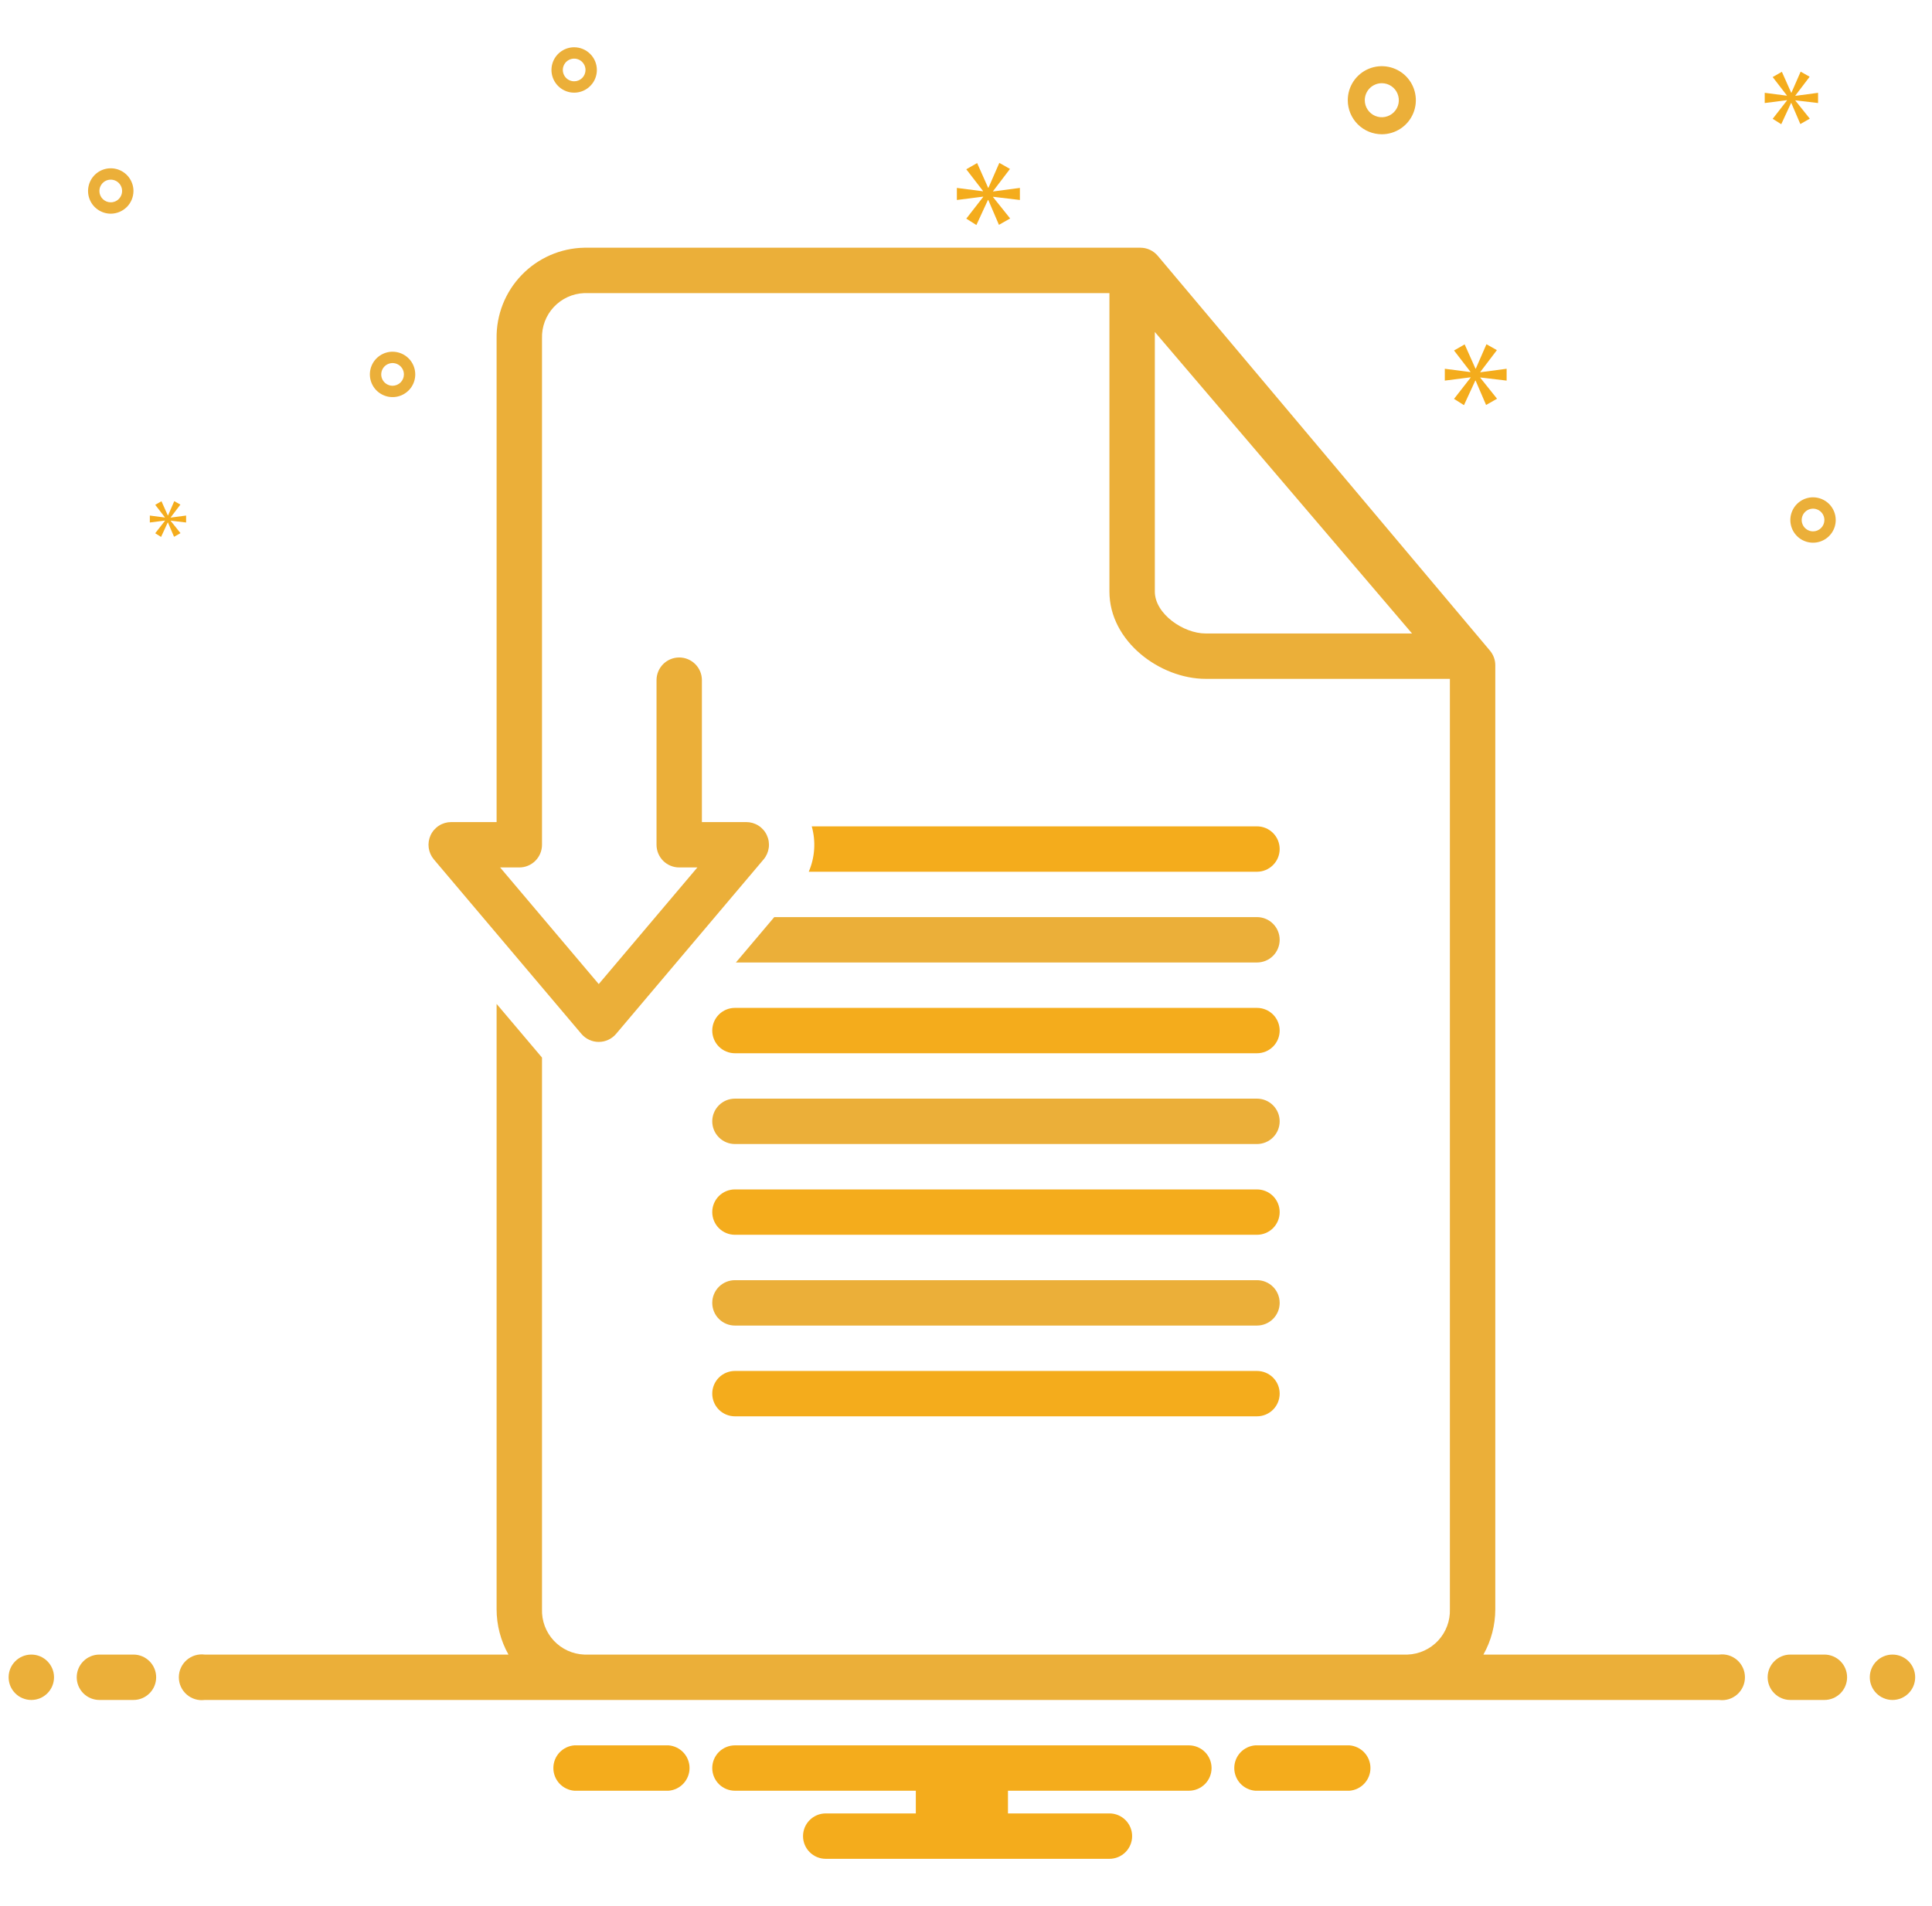 <svg width="76" height="75" viewBox="0 0 76 75" fill="none" xmlns="http://www.w3.org/2000/svg">
<g clip-path="url(#clip0_9309_1819)">
<path d="M28.018 40.551C28.018 40.787 28.112 41.014 28.279 41.182C28.447 41.349 28.674 41.443 28.91 41.443H49.446C49.683 41.443 49.91 41.349 50.078 41.182C50.245 41.014 50.339 40.787 50.339 40.551C50.339 40.314 50.245 40.087 50.078 39.919C49.91 39.752 49.683 39.658 49.446 39.658H28.91C28.674 39.658 28.447 39.752 28.279 39.919C28.112 40.087 28.018 40.314 28.018 40.551Z" fill="#F4AC1C"/>
<path d="M28.91 45.015H49.446C49.683 45.015 49.91 44.921 50.078 44.753C50.245 44.586 50.339 44.359 50.339 44.122C50.339 43.885 50.245 43.658 50.078 43.491C49.91 43.323 49.683 43.229 49.446 43.229H28.91C28.674 43.229 28.447 43.323 28.279 43.491C28.112 43.658 28.018 43.885 28.018 44.122C28.018 44.359 28.112 44.586 28.279 44.753C28.447 44.921 28.674 45.015 28.91 45.015Z" fill="#EBAF39"/>
<path d="M28.91 48.586H49.446C49.683 48.586 49.91 48.492 50.078 48.325C50.245 48.157 50.339 47.93 50.339 47.694C50.339 47.457 50.245 47.23 50.078 47.062C49.91 46.895 49.683 46.801 49.446 46.801H28.91C28.674 46.801 28.447 46.895 28.279 47.062C28.112 47.23 28.018 47.457 28.018 47.694C28.018 47.93 28.112 48.157 28.279 48.325C28.447 48.492 28.674 48.586 28.91 48.586Z" fill="#F4AC1C"/>
<path d="M28.91 52.158H49.446C49.683 52.158 49.91 52.064 50.078 51.896C50.245 51.729 50.339 51.502 50.339 51.265C50.339 51.028 50.245 50.801 50.078 50.633C49.91 50.466 49.683 50.372 49.446 50.372H28.91C28.674 50.372 28.447 50.466 28.279 50.633C28.112 50.801 28.018 51.028 28.018 51.265C28.018 51.502 28.112 51.729 28.279 51.896C28.447 52.064 28.674 52.158 28.91 52.158Z" fill="#EBAF39"/>
<path d="M28.91 55.729H49.446C49.683 55.729 49.91 55.635 50.078 55.468C50.245 55.3 50.339 55.073 50.339 54.836C50.339 54.599 50.245 54.372 50.078 54.205C49.91 54.038 49.683 53.944 49.446 53.944H28.91C28.674 53.944 28.447 54.038 28.279 54.205C28.112 54.372 28.018 54.599 28.018 54.836C28.018 55.073 28.112 55.3 28.279 55.468C28.447 55.635 28.674 55.729 28.91 55.729Z" fill="#F4AC1C"/>
<path d="M28.948 37.872H49.446C49.683 37.872 49.91 37.778 50.078 37.611C50.245 37.443 50.339 37.216 50.339 36.979C50.339 36.742 50.245 36.515 50.078 36.348C49.91 36.18 49.683 36.086 49.446 36.086H30.458L28.948 37.872Z" fill="#EBAF39"/>
<path d="M31.814 34.301H49.446C49.683 34.301 49.91 34.206 50.077 34.039C50.245 33.872 50.339 33.645 50.339 33.408C50.339 33.171 50.245 32.944 50.077 32.776C49.91 32.609 49.683 32.515 49.446 32.515H31.932C32.099 33.106 32.057 33.736 31.814 34.301Z" fill="#F4AC1C"/>
<path d="M54.357 5.283C54.622 5.283 54.881 5.204 55.101 5.057C55.321 4.91 55.493 4.701 55.594 4.456C55.696 4.211 55.722 3.942 55.67 3.682C55.619 3.422 55.491 3.184 55.304 2.996C55.117 2.809 54.878 2.682 54.618 2.63C54.358 2.578 54.089 2.605 53.844 2.706C53.6 2.807 53.391 2.979 53.243 3.199C53.096 3.42 53.018 3.679 53.018 3.943C53.018 4.298 53.159 4.639 53.41 4.89C53.661 5.141 54.002 5.282 54.357 5.283ZM54.357 3.274C54.489 3.274 54.619 3.313 54.729 3.387C54.839 3.46 54.925 3.565 54.975 3.687C55.026 3.81 55.039 3.944 55.014 4.074C54.988 4.204 54.924 4.323 54.83 4.417C54.737 4.511 54.617 4.574 54.487 4.6C54.358 4.626 54.223 4.613 54.101 4.562C53.978 4.511 53.874 4.426 53.8 4.315C53.727 4.205 53.687 4.076 53.687 3.943C53.687 3.766 53.758 3.596 53.883 3.47C54.009 3.345 54.179 3.274 54.357 3.274Z" fill="#EBAF39"/>
<path d="M15.443 13.839C15.266 13.839 15.093 13.892 14.947 13.99C14.8 14.088 14.685 14.227 14.618 14.39C14.55 14.554 14.533 14.733 14.567 14.906C14.601 15.079 14.686 15.239 14.811 15.364C14.936 15.488 15.095 15.573 15.268 15.608C15.442 15.642 15.621 15.625 15.784 15.557C15.947 15.489 16.087 15.375 16.185 15.228C16.283 15.081 16.335 14.909 16.335 14.732C16.335 14.495 16.241 14.268 16.074 14.101C15.906 13.934 15.679 13.84 15.443 13.839ZM15.443 15.179C15.354 15.179 15.268 15.152 15.195 15.103C15.121 15.054 15.064 14.985 15.03 14.903C14.996 14.821 14.988 14.732 15.005 14.645C15.022 14.559 15.065 14.479 15.127 14.416C15.189 14.354 15.269 14.312 15.356 14.294C15.442 14.277 15.532 14.286 15.614 14.32C15.695 14.354 15.765 14.411 15.814 14.484C15.863 14.557 15.889 14.644 15.889 14.732C15.889 14.851 15.842 14.964 15.758 15.048C15.675 15.131 15.561 15.178 15.443 15.179Z" fill="#EBAF39"/>
<path d="M22.586 1.86C22.41 1.86 22.237 1.912 22.09 2.011C21.943 2.109 21.829 2.248 21.761 2.411C21.694 2.574 21.676 2.754 21.71 2.927C21.745 3.1 21.83 3.259 21.955 3.384C22.08 3.509 22.239 3.594 22.412 3.629C22.585 3.663 22.765 3.645 22.928 3.578C23.091 3.51 23.23 3.396 23.329 3.249C23.427 3.102 23.479 2.93 23.479 2.753C23.479 2.516 23.385 2.289 23.217 2.122C23.05 1.955 22.823 1.86 22.586 1.86ZM22.586 3.199C22.498 3.199 22.412 3.173 22.338 3.124C22.265 3.075 22.208 3.005 22.174 2.924C22.14 2.842 22.131 2.752 22.148 2.666C22.166 2.579 22.208 2.5 22.27 2.437C22.333 2.375 22.413 2.332 22.499 2.315C22.586 2.298 22.675 2.307 22.757 2.341C22.839 2.374 22.908 2.432 22.957 2.505C23.006 2.578 23.033 2.665 23.033 2.753C23.032 2.871 22.985 2.985 22.902 3.069C22.818 3.152 22.705 3.199 22.586 3.199Z" fill="#EBAF39"/>
<path d="M71.321 19.568C71.144 19.568 70.971 19.621 70.825 19.719C70.678 19.817 70.563 19.956 70.496 20.12C70.428 20.283 70.41 20.462 70.445 20.636C70.479 20.809 70.564 20.968 70.689 21.093C70.814 21.218 70.973 21.302 71.146 21.337C71.32 21.371 71.499 21.354 71.662 21.286C71.825 21.219 71.965 21.104 72.063 20.957C72.161 20.811 72.213 20.638 72.213 20.461C72.213 20.225 72.119 19.998 71.952 19.83C71.784 19.663 71.557 19.569 71.321 19.568ZM71.321 20.908C71.232 20.908 71.146 20.881 71.073 20.832C70.999 20.783 70.942 20.714 70.908 20.632C70.874 20.55 70.865 20.461 70.883 20.374C70.9 20.288 70.942 20.208 71.005 20.146C71.067 20.083 71.147 20.041 71.234 20.023C71.32 20.006 71.41 20.015 71.491 20.049C71.573 20.083 71.643 20.14 71.692 20.213C71.741 20.287 71.767 20.373 71.767 20.461C71.767 20.58 71.72 20.693 71.636 20.777C71.552 20.86 71.439 20.908 71.321 20.908Z" fill="#EBAF39"/>
<path d="M5.25 7.515C5.25 7.338 5.197 7.166 5.099 7.019C5.001 6.872 4.862 6.758 4.698 6.69C4.535 6.622 4.356 6.605 4.183 6.639C4.009 6.674 3.85 6.759 3.725 6.884C3.601 7.008 3.515 7.167 3.481 7.341C3.447 7.514 3.464 7.693 3.532 7.857C3.599 8.02 3.714 8.159 3.861 8.257C4.008 8.355 4.18 8.408 4.357 8.408C4.593 8.407 4.82 8.313 4.988 8.146C5.155 7.979 5.249 7.752 5.25 7.515ZM3.91 7.515C3.91 7.427 3.936 7.34 3.986 7.267C4.035 7.193 4.104 7.136 4.186 7.102C4.267 7.069 4.357 7.06 4.444 7.077C4.53 7.094 4.61 7.137 4.672 7.199C4.735 7.262 4.777 7.341 4.795 7.428C4.812 7.514 4.803 7.604 4.769 7.686C4.735 7.767 4.678 7.837 4.605 7.886C4.531 7.935 4.445 7.961 4.357 7.961C4.238 7.961 4.125 7.914 4.041 7.83C3.957 7.747 3.91 7.633 3.91 7.515Z" fill="#EBAF39"/>
<path d="M39.066 7.52L39.73 6.647L39.311 6.409L38.884 7.387H38.87L38.438 6.416L38.011 6.661L38.668 7.513V7.527L37.641 7.394V7.869L38.675 7.737V7.75L38.011 8.603L38.409 8.854L38.863 7.869H38.877L39.296 8.847L39.737 8.596L39.066 7.758V7.743L40.12 7.869V7.394L39.066 7.534V7.52Z" fill="#F4AC1C"/>
<path d="M6.489 20.491L6.106 20.982L6.336 21.127L6.598 20.559H6.606L6.847 21.122L7.1 20.978L6.714 20.495V20.487L7.321 20.559V20.286L6.714 20.366V20.358L7.096 19.855L6.855 19.719L6.61 20.282H6.602L6.352 19.723L6.106 19.863L6.485 20.355V20.363L5.894 20.286V20.559L6.489 20.483V20.491Z" fill="#F4AC1C"/>
<path d="M59.267 14.976V14.51L58.233 14.647V14.633L58.884 13.777L58.473 13.545L58.055 14.504H58.041L57.616 13.551L57.198 13.791L57.842 14.627V14.641L56.835 14.51V14.976L57.849 14.846V14.86L57.198 15.695L57.589 15.942L58.034 14.976H58.047L58.459 15.935L58.89 15.689L58.233 14.867V14.853L59.267 14.976Z" fill="#F4AC1C"/>
<path d="M70.626 3.758L71.187 3.02L70.833 2.819L70.472 3.646H70.46L70.094 2.825L69.733 3.032L70.289 3.753V3.765L69.42 3.652V4.054L70.295 3.942V3.954L69.733 4.675L70.07 4.887L70.455 4.054H70.466L70.821 4.881L71.193 4.669L70.626 3.959V3.948L71.518 4.054V3.652L70.626 3.771V3.758Z" fill="#F4AC1C"/>
<path d="M1.232 66.89C1.725 66.89 2.125 66.49 2.125 65.997C2.125 65.504 1.725 65.104 1.232 65.104C0.739 65.104 0.339 65.504 0.339 65.997C0.339 66.49 0.739 66.89 1.232 66.89Z" fill="#EBAF39"/>
<path d="M5.25 65.104H3.91C3.674 65.104 3.447 65.198 3.279 65.366C3.112 65.533 3.018 65.76 3.018 65.997C3.018 66.234 3.112 66.461 3.279 66.628C3.447 66.796 3.674 66.89 3.91 66.89H5.25C5.487 66.89 5.714 66.796 5.881 66.628C6.049 66.461 6.143 66.234 6.143 65.997C6.143 65.76 6.049 65.533 5.881 65.366C5.714 65.198 5.487 65.104 5.25 65.104Z" fill="#EBAF39"/>
<path d="M71.767 65.104H70.428C70.191 65.104 69.964 65.198 69.797 65.366C69.629 65.533 69.535 65.76 69.535 65.997C69.535 66.234 69.629 66.461 69.797 66.628C69.964 66.796 70.191 66.89 70.428 66.89H71.767C72.004 66.89 72.231 66.796 72.399 66.628C72.566 66.461 72.66 66.234 72.66 65.997C72.66 65.76 72.566 65.533 72.399 65.366C72.231 65.198 72.004 65.104 71.767 65.104Z" fill="#EBAF39"/>
<path d="M74.446 66.89C74.939 66.89 75.338 66.49 75.338 65.997C75.338 65.504 74.939 65.104 74.446 65.104C73.953 65.104 73.553 65.504 73.553 65.997C73.553 66.49 73.953 66.89 74.446 66.89Z" fill="#EBAF39"/>
<path d="M53.086 68.676H49.377C49.153 68.694 48.943 68.796 48.79 68.961C48.638 69.126 48.553 69.343 48.553 69.569C48.553 69.794 48.638 70.01 48.79 70.176C48.943 70.341 49.153 70.443 49.377 70.461H53.086C53.31 70.443 53.52 70.341 53.672 70.176C53.825 70.01 53.91 69.794 53.91 69.569C53.91 69.343 53.825 69.126 53.672 68.961C53.52 68.796 53.31 68.694 53.086 68.676Z" fill="#F4AC1C"/>
<path d="M26.301 68.676H22.592C22.367 68.694 22.158 68.796 22.005 68.961C21.852 69.126 21.768 69.343 21.768 69.569C21.768 69.794 21.852 70.01 22.005 70.176C22.158 70.341 22.367 70.443 22.592 70.461H26.301C26.525 70.443 26.735 70.341 26.887 70.176C27.04 70.01 27.125 69.794 27.125 69.569C27.125 69.343 27.04 69.126 26.887 68.961C26.735 68.796 26.525 68.694 26.301 68.676Z" fill="#F4AC1C"/>
<path d="M46.768 68.676H28.91C28.674 68.676 28.447 68.77 28.279 68.937C28.112 69.105 28.018 69.332 28.018 69.569C28.018 69.805 28.112 70.032 28.279 70.2C28.447 70.367 28.674 70.461 28.91 70.461H36.026V71.354H32.482C32.245 71.354 32.018 71.448 31.851 71.616C31.683 71.783 31.589 72.01 31.589 72.247C31.589 72.484 31.683 72.711 31.851 72.878C32.018 73.046 32.245 73.14 32.482 73.14H43.643C43.879 73.14 44.106 73.046 44.274 72.878C44.441 72.711 44.535 72.484 44.535 72.247C44.535 72.01 44.441 71.783 44.274 71.616C44.106 71.448 43.879 71.354 43.643 71.354H39.651V70.461H46.768C47.004 70.461 47.231 70.367 47.399 70.2C47.566 70.032 47.66 69.805 47.66 69.569C47.66 69.332 47.566 69.105 47.399 68.937C47.231 68.77 47.004 68.676 46.768 68.676Z" fill="#F4AC1C"/>
<path d="M67.625 65.104H58.354C58.66 64.559 58.821 63.944 58.821 63.318V26.175C58.821 25.965 58.746 25.762 58.611 25.601L45.543 10.065C45.459 9.966 45.354 9.885 45.236 9.83C45.118 9.775 44.99 9.747 44.86 9.747H22.985C22.054 9.764 21.168 10.15 20.522 10.82C19.875 11.489 19.52 12.388 19.535 13.318V32.347H17.749C17.579 32.347 17.412 32.395 17.269 32.487C17.125 32.578 17.011 32.709 16.939 32.864C16.868 33.018 16.842 33.19 16.864 33.358C16.887 33.527 16.958 33.686 17.067 33.816L22.871 40.681C22.955 40.78 23.059 40.859 23.177 40.914C23.295 40.969 23.423 40.997 23.553 40.997C23.683 40.997 23.811 40.969 23.929 40.914C24.047 40.859 24.151 40.78 24.235 40.681L30.038 33.816C30.148 33.686 30.218 33.527 30.241 33.358C30.264 33.19 30.238 33.018 30.166 32.864C30.095 32.709 29.98 32.578 29.837 32.487C29.693 32.395 29.527 32.347 29.356 32.347H27.611V26.763C27.611 26.526 27.517 26.299 27.35 26.132C27.182 25.964 26.955 25.87 26.718 25.87C26.482 25.87 26.255 25.964 26.087 26.132C25.92 26.299 25.826 26.526 25.826 26.763V33.239C25.826 33.476 25.92 33.703 26.087 33.871C26.255 34.038 26.482 34.132 26.718 34.132H27.433L23.553 38.721L19.673 34.132H20.428C20.665 34.132 20.892 34.038 21.059 33.871C21.227 33.703 21.321 33.476 21.321 33.239V13.319C21.306 12.861 21.472 12.417 21.784 12.082C22.096 11.748 22.527 11.55 22.985 11.533H43.642V23.277C43.642 25.242 45.64 26.711 47.427 26.711H57.035V63.319C57.05 63.776 56.883 64.22 56.572 64.555C56.26 64.889 55.828 65.087 55.371 65.104H22.985C22.527 65.087 22.096 64.889 21.784 64.555C21.472 64.22 21.306 63.776 21.321 63.319V41.613L19.535 39.501V63.318C19.535 63.944 19.695 64.559 20.002 65.104H8.052C7.925 65.088 7.796 65.098 7.674 65.135C7.551 65.173 7.438 65.236 7.342 65.32C7.245 65.405 7.168 65.509 7.115 65.626C7.062 65.742 7.035 65.869 7.035 65.997C7.035 66.125 7.062 66.252 7.115 66.368C7.168 66.485 7.245 66.589 7.342 66.674C7.438 66.758 7.551 66.821 7.674 66.859C7.796 66.896 7.925 66.906 8.052 66.89H67.625C67.752 66.906 67.881 66.896 68.004 66.859C68.126 66.821 68.239 66.758 68.336 66.674C68.432 66.589 68.509 66.485 68.562 66.368C68.615 66.252 68.642 66.125 68.642 65.997C68.642 65.869 68.615 65.742 68.562 65.626C68.509 65.509 68.432 65.405 68.336 65.32C68.239 65.236 68.126 65.173 68.004 65.135C67.881 65.098 67.752 65.088 67.625 65.104ZM47.427 24.926C46.546 24.926 45.428 24.15 45.428 23.277V13.062L55.546 24.926H47.427Z" fill="#EBAF39"/>
</g>
<defs>
<clipPath id="clip0_9309_1819">
<rect width="75" height="75" fill="white" transform="translate(0.339)"/>
</clipPath>
</defs>
</svg>
